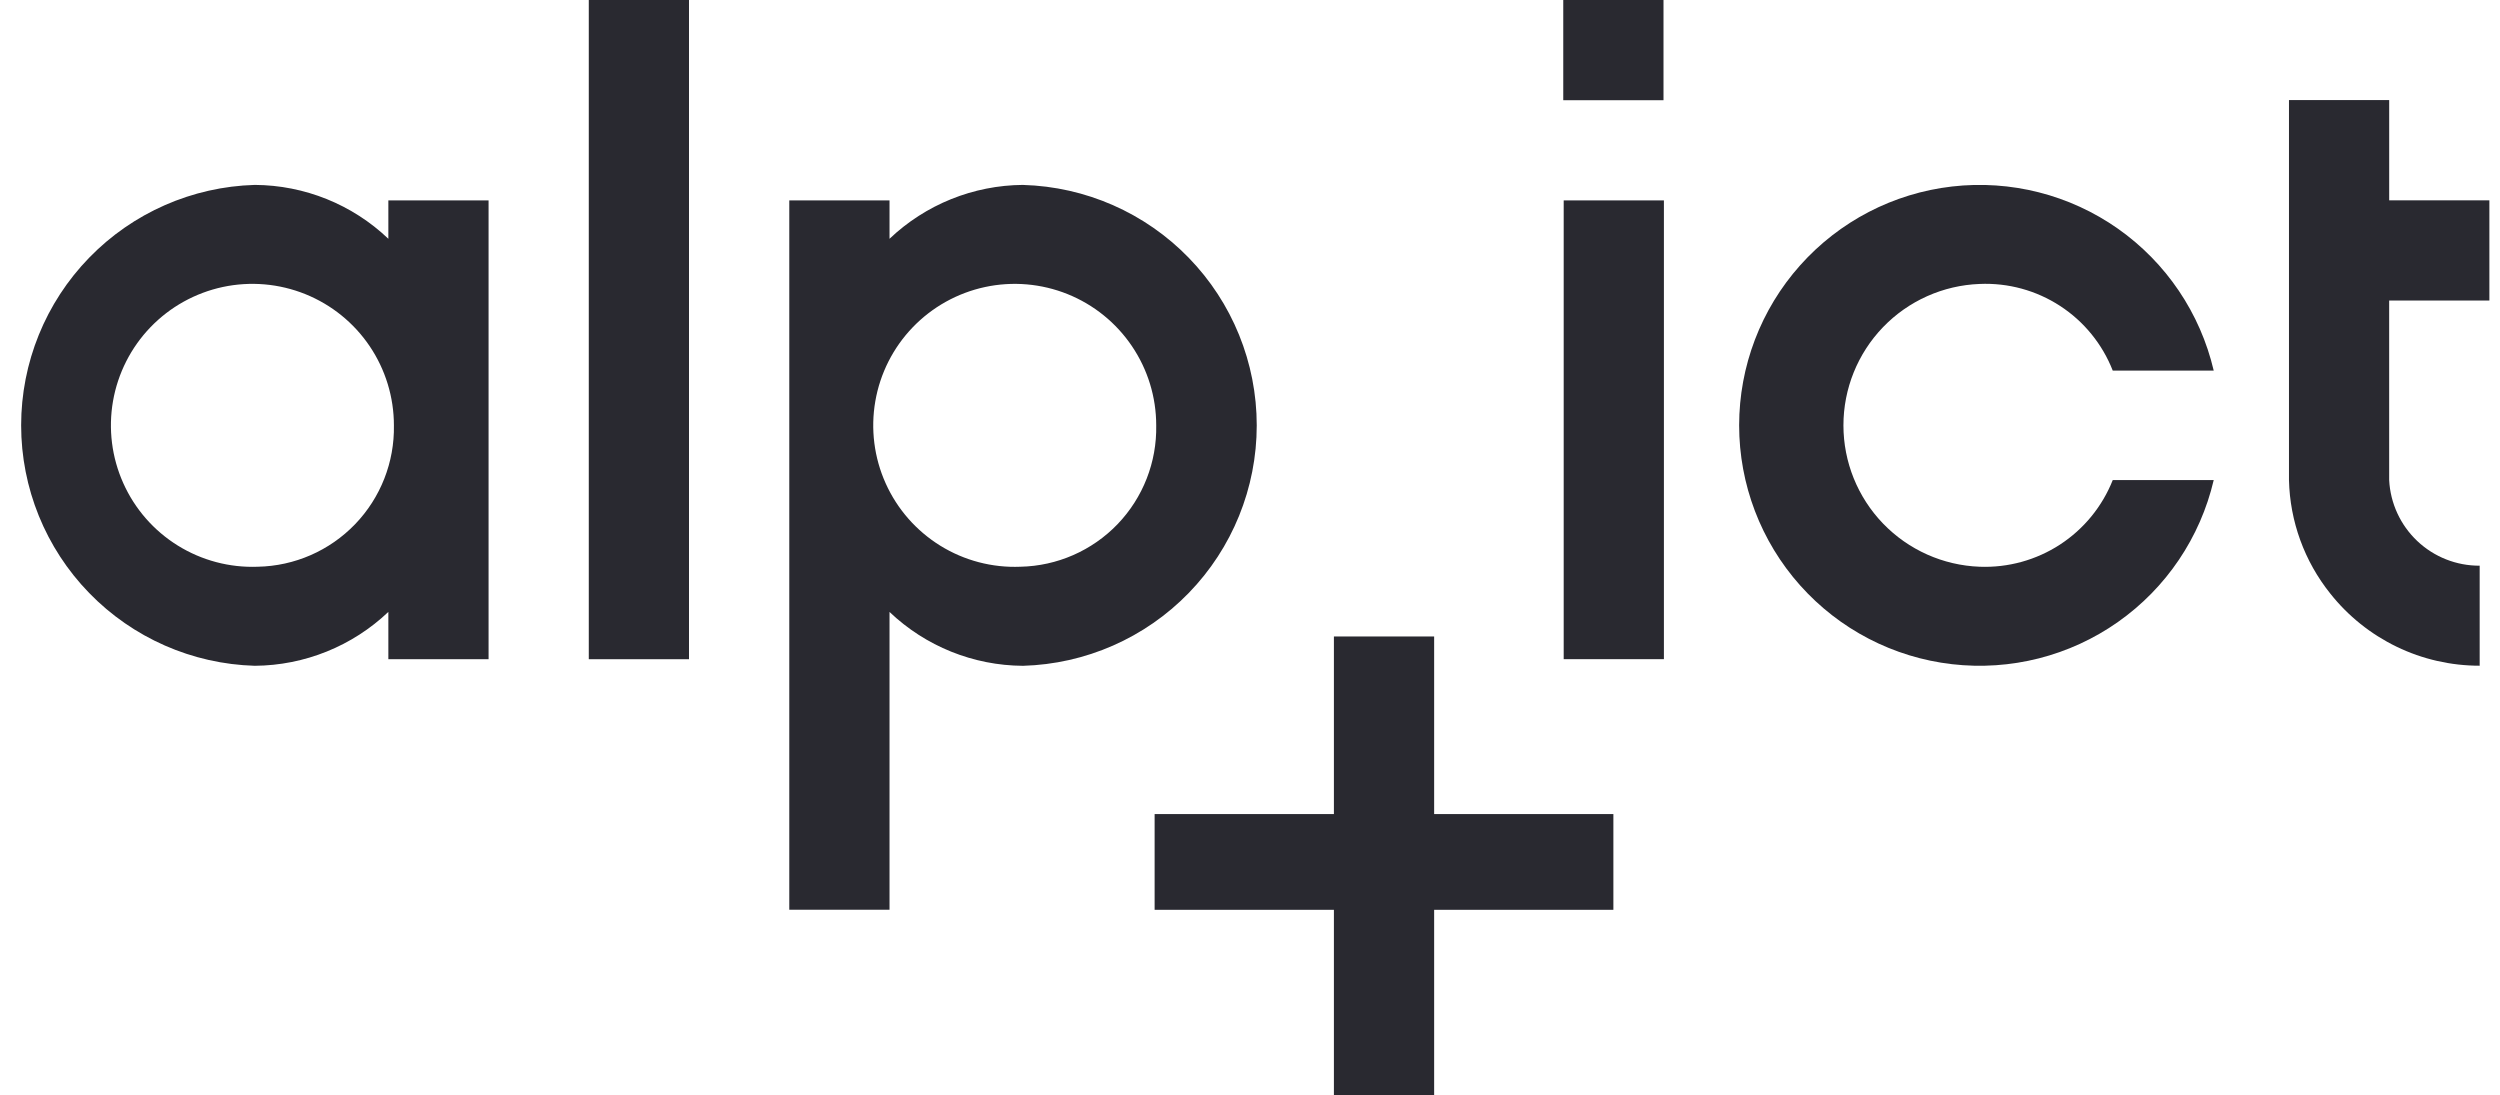 <svg width="105" height="46" viewBox="0 0 105 46" fill="none" xmlns="http://www.w3.org/2000/svg">
<path d="M28.938 0H24.729V27.687H28.938V0Z" fill="#292930"/>
<path d="M10.825 23.803C9.641 23.848 8.471 23.537 7.465 22.912C6.458 22.287 5.662 21.375 5.178 20.293C4.693 19.212 4.543 18.011 4.747 16.843C4.951 15.676 5.499 14.596 6.32 13.743C7.142 12.889 8.201 12.301 9.359 12.053C10.518 11.806 11.724 11.91 12.823 12.353C13.922 12.796 14.864 13.558 15.527 14.54C16.189 15.522 16.544 16.68 16.544 17.864C16.572 19.41 15.986 20.904 14.914 22.017C13.841 23.131 12.371 23.773 10.825 23.803ZM16.311 8.417V10.029C14.798 8.587 12.792 7.778 10.702 7.766C8.074 7.841 5.578 8.938 3.746 10.823C1.913 12.709 0.888 15.235 0.888 17.864C0.888 20.494 1.913 23.02 3.746 24.906C5.578 26.791 8.074 27.888 10.702 27.963C12.791 27.948 14.797 27.139 16.311 25.7V27.685H20.52V8.417H16.311Z" fill="#292930"/>
<path d="M69.884 8.417H65.675V27.685H69.884V8.417Z" fill="#292930"/>
<path d="M60.234 26.732H56.024V46H60.234V26.732Z" fill="#292930"/>
<path d="M67.762 34.191H48.494V38.212H67.762V34.191Z" fill="#292930"/>
<path d="M69.867 0H65.657V4.209H69.867V0Z" fill="#292930"/>
<path d="M83.145 23.803C81.609 23.746 80.154 23.095 79.087 21.988C78.02 20.88 77.424 19.402 77.424 17.865C77.424 16.327 78.02 14.849 79.087 13.741C80.154 12.634 81.609 11.983 83.145 11.926C84.34 11.874 85.522 12.196 86.524 12.849C87.526 13.501 88.299 14.451 88.735 15.565H92.976C92.411 13.152 90.98 11.031 88.953 9.605C86.927 8.18 84.447 7.549 81.985 7.833C79.523 8.117 77.252 9.296 75.604 11.146C73.955 12.995 73.044 15.387 73.044 17.865C73.044 20.342 73.955 22.734 75.604 24.584C77.252 26.433 79.523 27.613 81.985 27.896C84.447 28.18 86.927 27.55 88.953 26.124C90.98 24.698 92.411 22.577 92.976 20.164H88.735C88.294 21.275 87.52 22.221 86.519 22.873C85.518 23.524 84.339 23.849 83.145 23.803Z" fill="#292930"/>
<path d="M104.554 12.622V8.413H100.346V4.204H96.137V20.16C96.176 21.896 96.785 23.572 97.87 24.927C98.62 25.874 99.574 26.638 100.66 27.163C101.747 27.689 102.939 27.961 104.146 27.96V23.759C103.171 23.764 102.232 23.392 101.524 22.722C100.816 22.052 100.394 21.135 100.345 20.161V12.622H104.554Z" fill="#292930"/>
<path d="M42.856 23.803C41.672 23.851 40.5 23.543 39.492 22.919C38.484 22.295 37.685 21.384 37.199 20.303C36.712 19.222 36.561 18.02 36.763 16.852C36.965 15.684 37.511 14.603 38.333 13.748C39.154 12.894 40.212 12.304 41.371 12.055C42.53 11.806 43.737 11.91 44.837 12.352C45.937 12.795 46.879 13.556 47.542 14.539C48.206 15.521 48.561 16.679 48.561 17.864C48.591 19.408 48.007 20.901 46.938 22.015C45.868 23.128 44.4 23.771 42.856 23.803ZM42.968 7.766C40.879 7.781 38.874 8.59 37.36 10.029V8.417H33.15V38.208H37.36V25.702C38.873 27.143 40.879 27.953 42.968 27.964C45.597 27.889 48.093 26.793 49.925 24.907C51.758 23.021 52.783 20.495 52.783 17.866C52.783 15.236 51.758 12.71 49.925 10.825C48.093 8.939 45.597 7.842 42.968 7.767" fill="#292930"/>
</svg>
